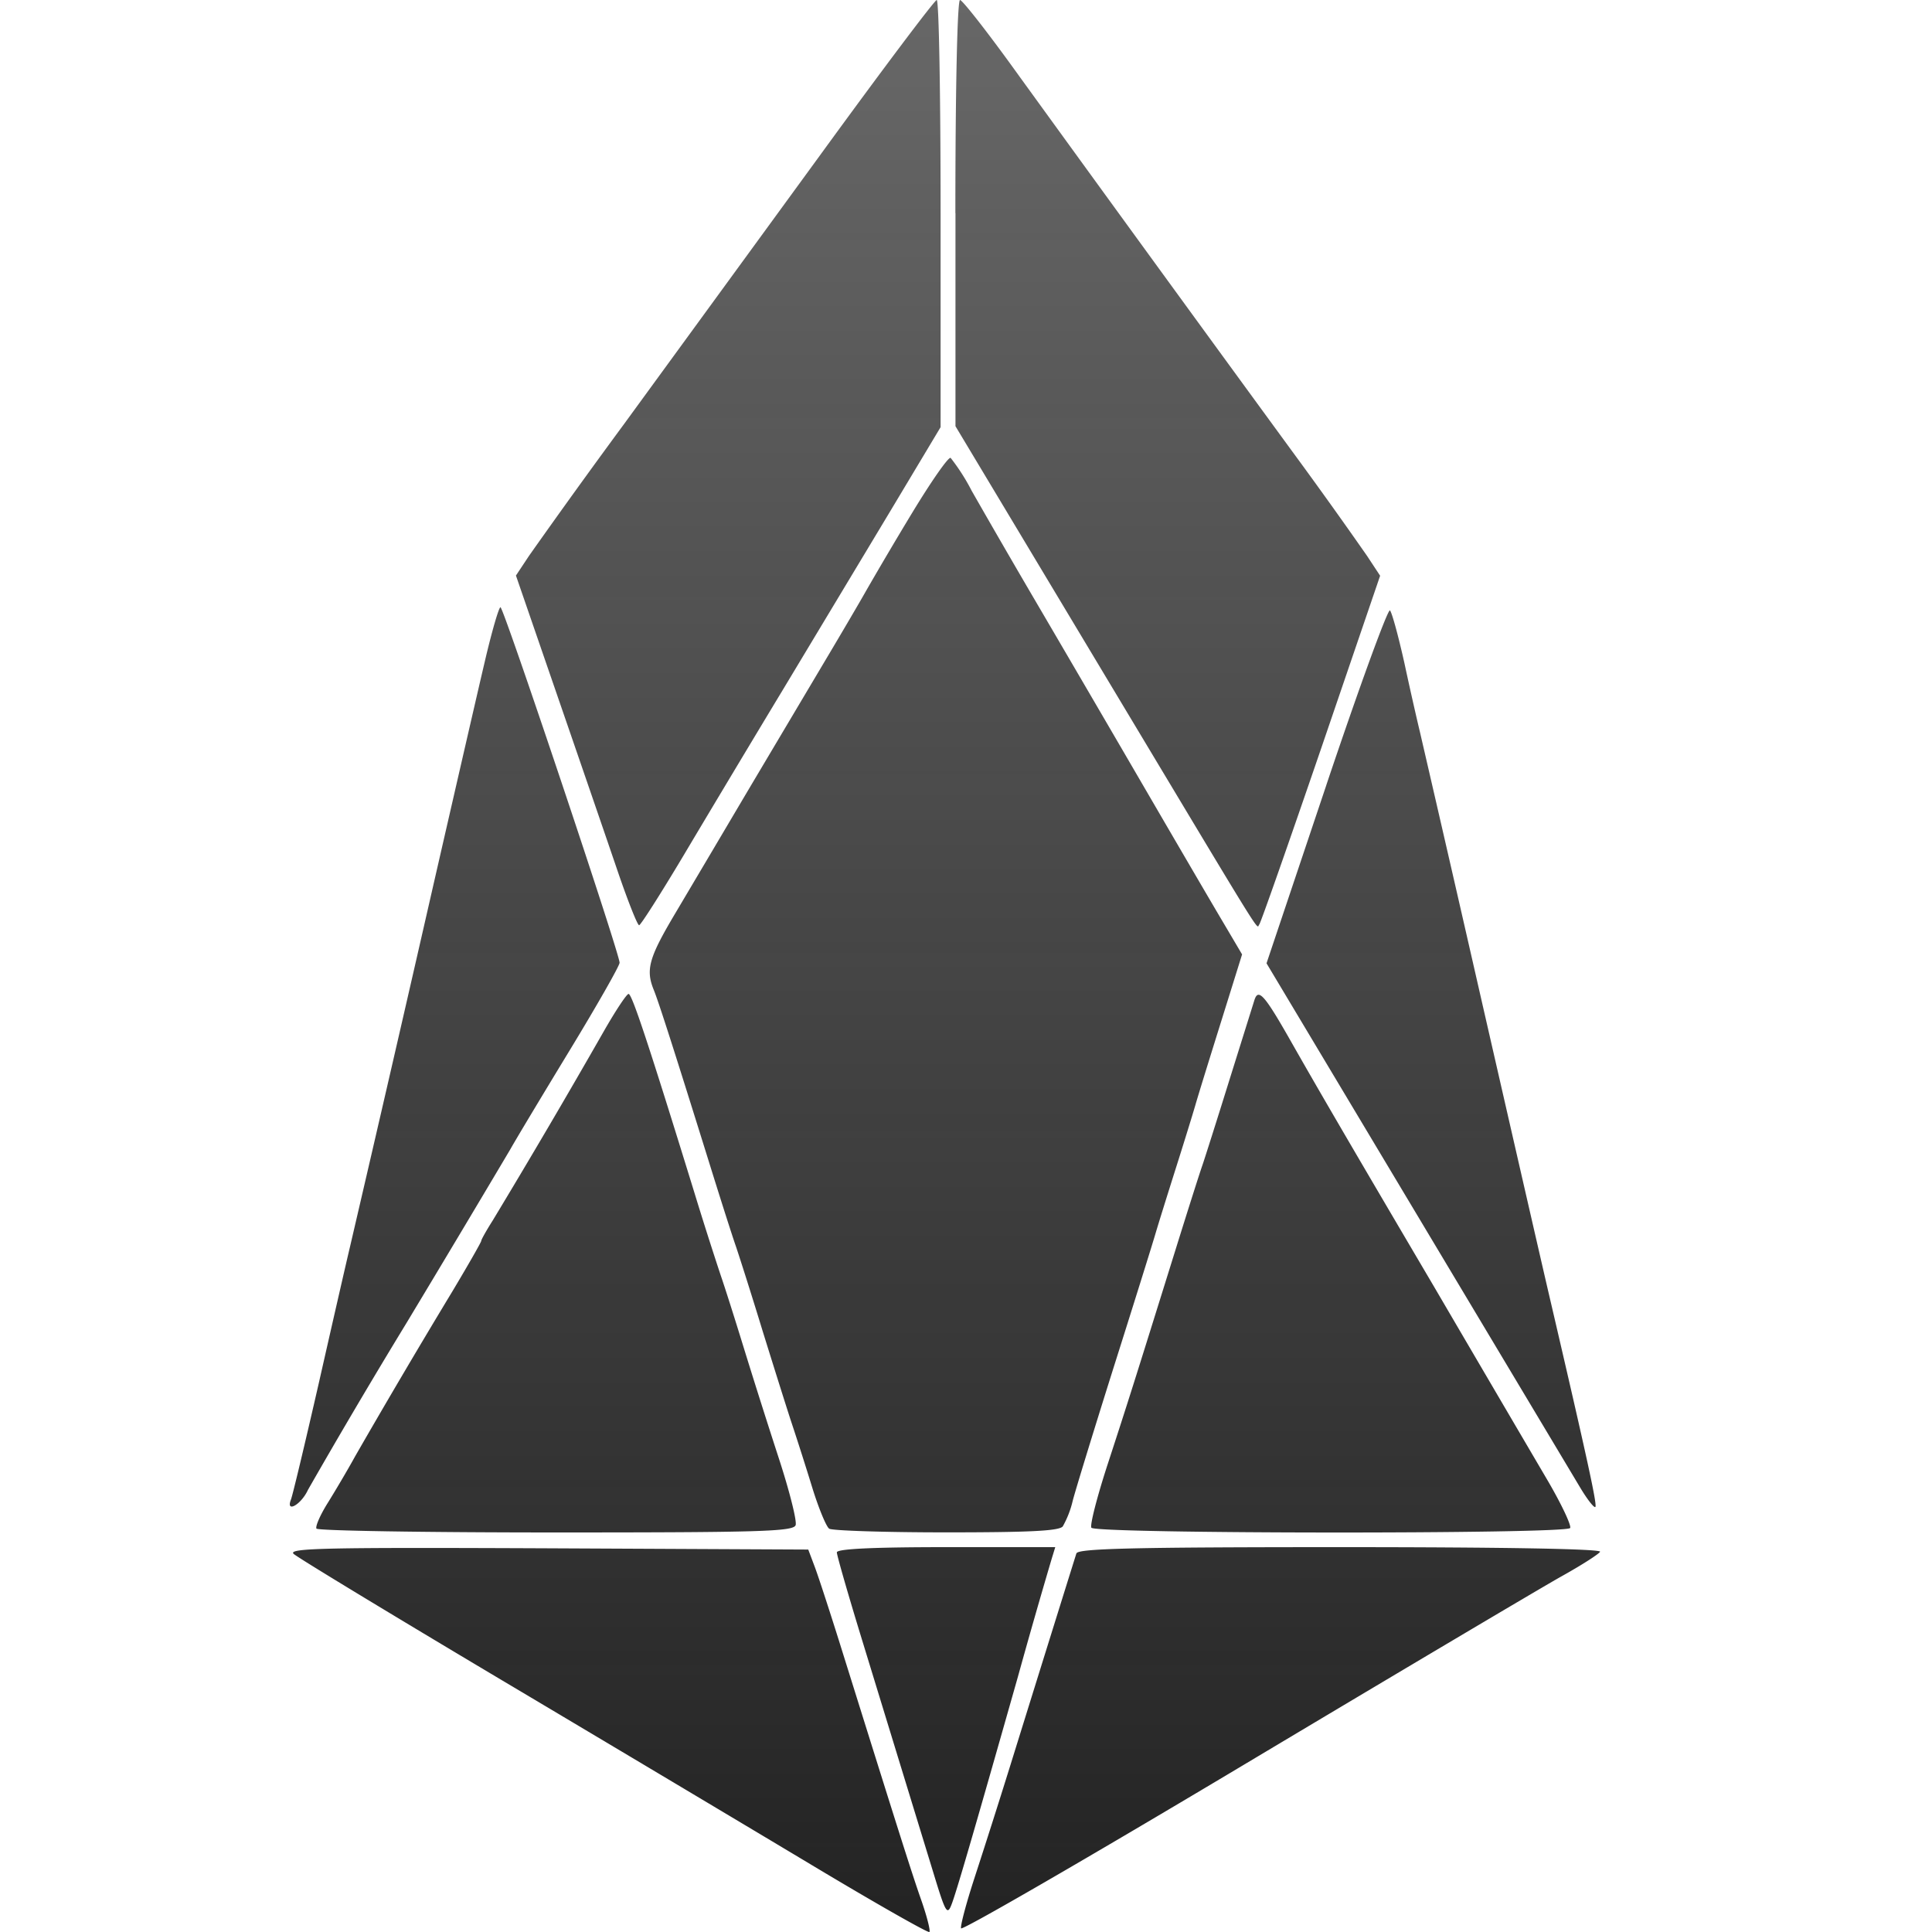 <svg width="20" height="20" fill="none" xmlns="http://www.w3.org/2000/svg"><path fill="#fff" d="M0 0h20v20H0z"/><path fill-rule="evenodd" clip-rule="evenodd" d="M8.487 1.61L6.465 4.383a83.578 83.578 0 00-.988 1.37l-.136.205.436 1.265c.24.696.52 1.51.622 1.81.103.3.2.545.217.545.016 0 .223-.325.46-.722.236-.397.697-1.167 1.025-1.71L9.217 5.29l.52-.868v-2.21C9.737.994 9.72 0 9.697 0c-.021 0-.566.724-1.21 1.61zm1.404.596v2.206l1.542 2.571C13.153 9.85 13 9.605 13.036 9.57c.014-.014.301-.832.639-1.818l.612-1.792-.135-.205a54.05 54.05 0 00-.782-1.092 1133.357 1133.357 0 01-2.83-3.89C10.235.348 9.963 0 9.938 0 9.91 0 9.89.934 9.89 2.206zM9.442 5.31a43.22 43.22 0 00-.471.797c-.063.112-.257.443-.431.735l-.798 1.343a888.89 888.89 0 01-.75 1.267c-.275.462-.31.586-.224.796.05.123.21.622.566 1.764.117.377.244.776.283.887.038.112.165.51.28.887.117.376.253.81.304.963.051.153.146.45.21.659.065.209.143.397.173.417.03.02.575.038 1.211.038.866 0 1.17-.015 1.207-.062a1.01 1.01 0 00.103-.266c.029-.112.218-.728.42-1.369.203-.641.399-1.268.436-1.394.037-.125.13-.422.205-.659.075-.236.167-.533.204-.658.036-.126.162-.531.278-.902l.21-.673-.186-.315c-.103-.173-.446-.76-.762-1.303a819.89 819.89 0 00-1.124-1.926 120.06 120.06 0 01-.727-1.255 2.13 2.13 0 00-.218-.341c-.022-.014-.201.243-.399.57zM5.017 6.855c-.074.314-.308 1.334-.522 2.268a824.061 824.061 0 01-.87 3.776c-.04.167-.186.806-.325 1.42-.14.612-.269 1.154-.288 1.204-.057.145.106.053.176-.1a73.06 73.06 0 011.024-1.734 317.85 317.85 0 001.07-1.79c.058-.104.337-.568.619-1.032.282-.464.513-.87.513-.901 0-.096-1.2-3.678-1.233-3.68-.017 0-.091.255-.164.569zm8.714 1.27l-.62 1.847 1.558 2.604 1.69 2.825c.073.122.143.211.156.199.02-.021-.077-.47-.461-2.118-.069-.293-.39-1.695-.715-3.117a875.601 875.601 0 00-.64-2.788c-.027-.111-.1-.43-.16-.71-.062-.278-.129-.525-.15-.548-.02-.023-.317.79-.658 1.805zm-7.484 2.557a92.9 92.9 0 01-1.145 1.95c-.066.104-.12.2-.12.213 0 .013-.134.247-.297.52a89.58 89.58 0 00-1.01 1.713c-.077.14-.205.356-.282.48-.078.124-.13.244-.117.266.014.022 1.129.04 2.478.04 2.116 0 2.457-.01 2.482-.075.016-.04-.063-.354-.175-.697a82.398 82.398 0 01-.366-1.154c-.09-.293-.195-.623-.234-.735a40.45 40.45 0 01-.274-.861c-.475-1.54-.645-2.053-.68-2.053-.02 0-.137.177-.26.393zm6.739-.33l-.258.824c-.13.418-.257.817-.281.887-.025.07-.152.469-.282.887-.42 1.347-.487 1.56-.694 2.194-.112.342-.19.644-.173.671.04.064 4.916.067 4.956.003.015-.025-.09-.248-.234-.494a1623.849 1623.849 0 01-1.184-2.02c-.87-1.477-1.18-2.01-1.456-2.495-.288-.509-.353-.584-.394-.457zM3.04 16.086c.041.038 1.007.624 2.146 1.302 1.139.677 2.597 1.547 3.241 1.933.644.386 1.181.691 1.194.679.012-.013-.024-.156-.08-.318-.097-.275-.225-.68-.81-2.55-.126-.405-.26-.816-.297-.913l-.067-.178-2.701-.013c-2.305-.01-2.69-.002-2.626.058zm5.623-.016c0 .03.113.423.251.874a11576.936 11576.936 0 00.756 2.468c.118.387.136.418.18.304.048-.123.21-.677.687-2.357a72.21 72.21 0 01.352-1.229l.035-.114h-1.13c-.762 0-1.131.018-1.131.054zm2.48.01c-.021.066-.33 1.055-.691 2.217a98.43 98.43 0 01-.367 1.152c-.084.258-.145.489-.136.513.01.025 1.329-.738 2.932-1.696s3.08-1.834 3.284-1.948c.203-.113.383-.228.399-.254.018-.03-.997-.048-2.685-.048-2.126 0-2.719.014-2.735.064z" fill="url(#paint0_linear_335_22372)"/><defs><linearGradient id="paint0_linear_335_22372" x1="9.783" y1="0" x2="9.783" y2="20" gradientUnits="userSpaceOnUse"><stop stop-color="#232323" stop-opacity=".69"/><stop offset="1" stop-color="#232323"/></linearGradient></defs></svg>